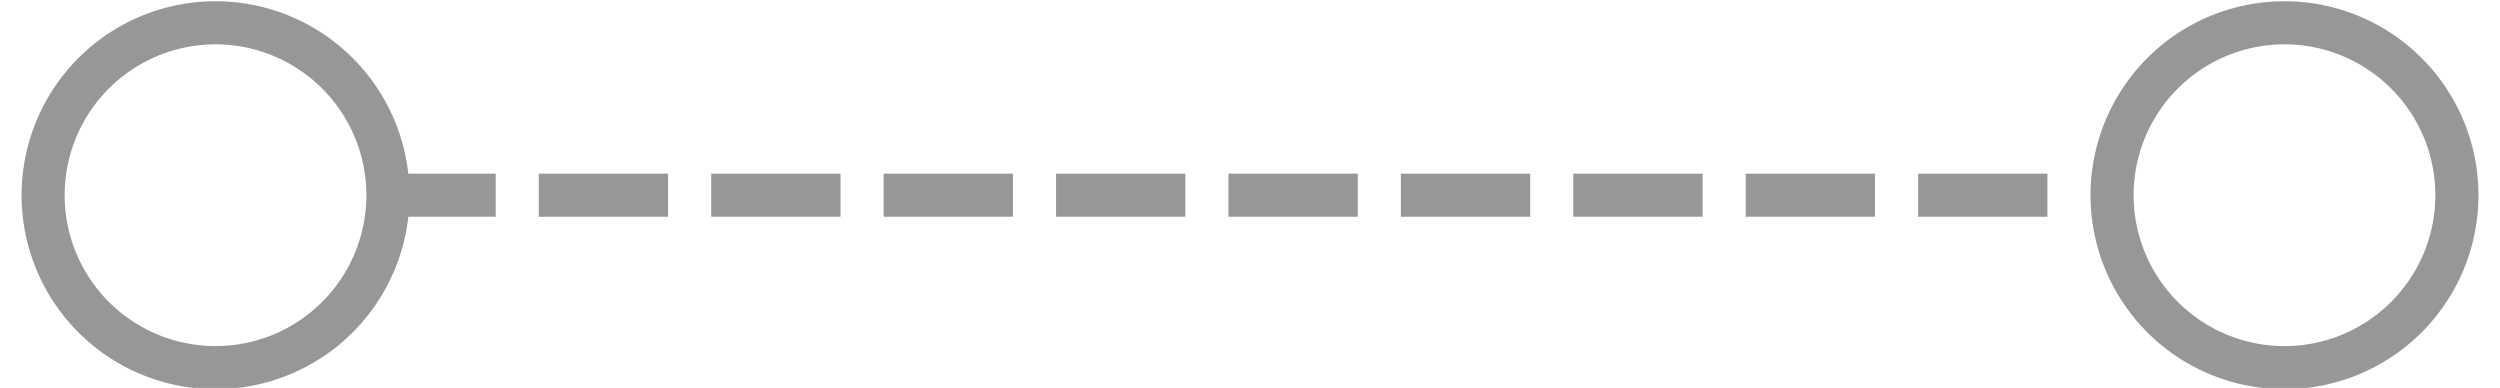<svg xmlns="http://www.w3.org/2000/svg" width="58" height="9" viewBox="0 0 58 9">
    <path fill="#979797" fill-rule="nonzero" d="M9.473 5.029a4.5 4.5 0 1 1 0-1H11.5v1H9.473zm-7.973-.5a3.5 3.5 0 1 0 7 0 3.5 3.5 0 0 0-7 0zm56 0a4.5 4.5 0 1 1-9 0 4.5 4.5 0 0 1 9 0zm-1 0a3.5 3.5 0 1 0-7 0 3.5 3.5 0 0 0 7 0zm-44 .5v-1h3v1h-3zm4 0v-1h3v1h-3zm4 0v-1h3v1h-3zm4 0v-1h3v1h-3zm4 0v-1h3v1h-3zm4 0v-1h3v1h-3zm4 0v-1h3v1h-3zm4 0v-1h3v1h-3zm4 0v-1h3v1h-3z"/>
</svg>
